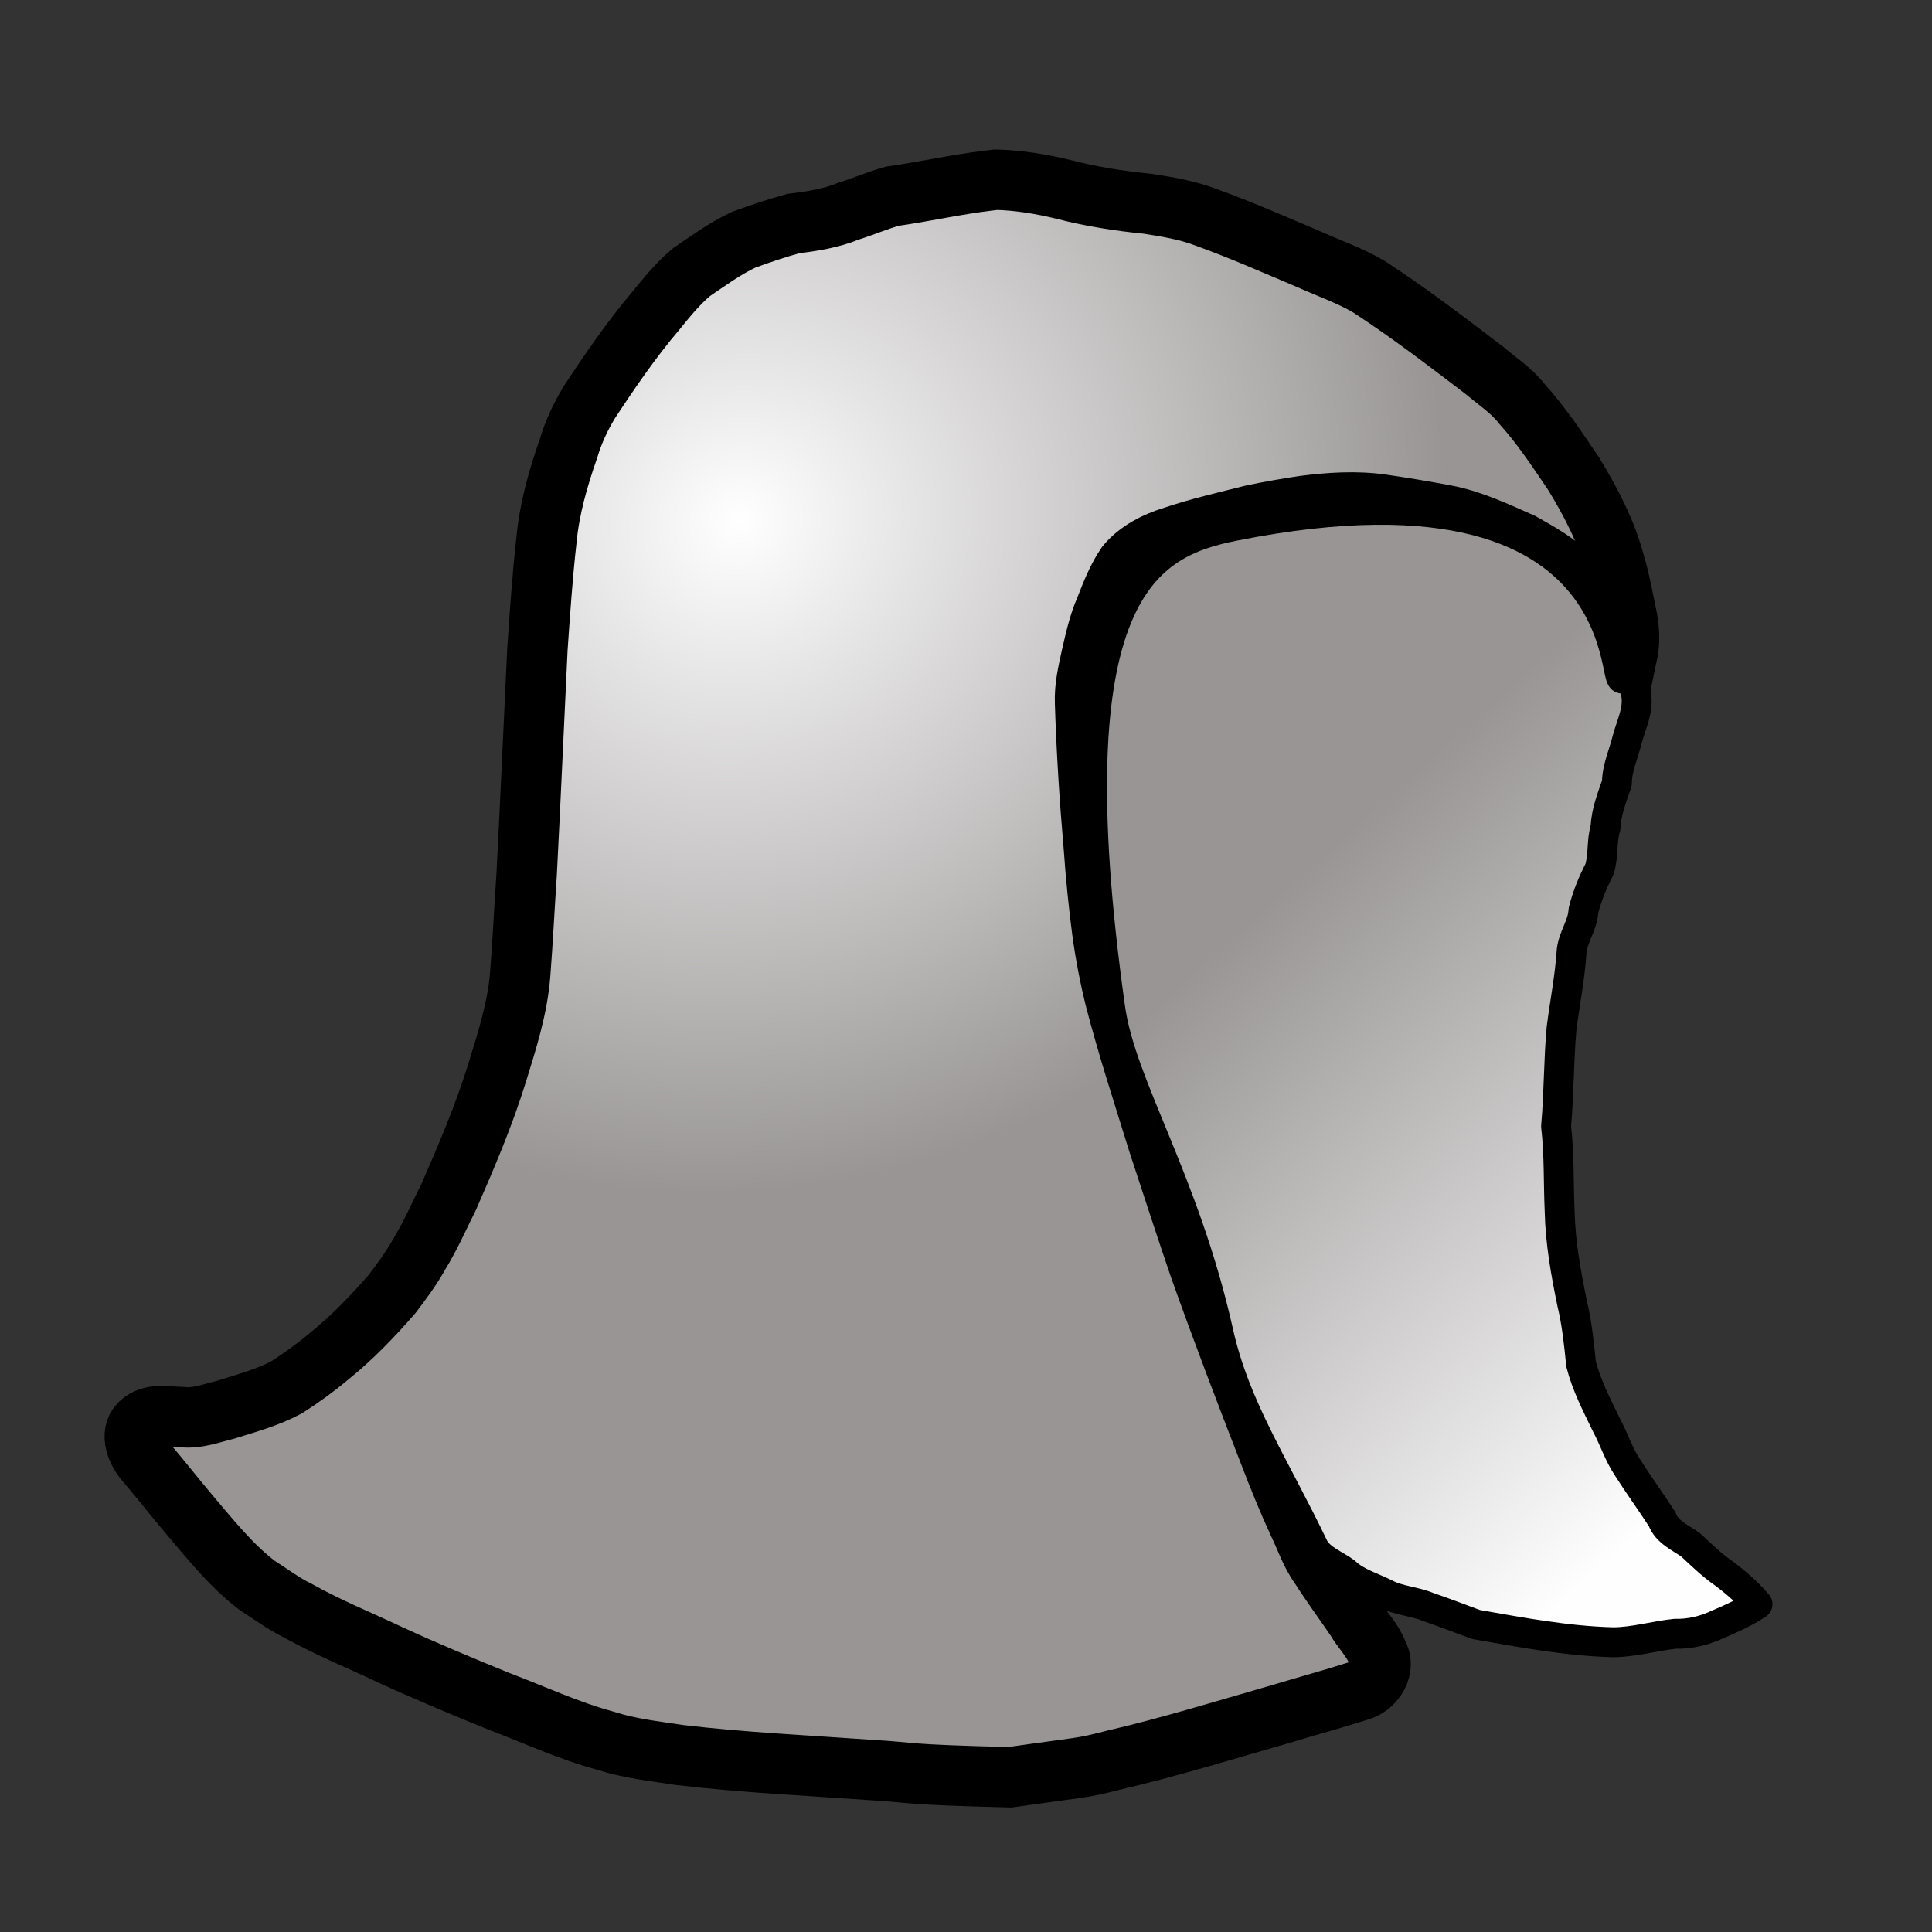<?xml version="1.0" encoding="UTF-8" standalone="no"?>
<!-- Created with Inkscape (http://www.inkscape.org/) -->
<svg
   xmlns:dc="http://purl.org/dc/elements/1.1/"
   xmlns:cc="http://creativecommons.org/ns#"
   xmlns:rdf="http://www.w3.org/1999/02/22-rdf-syntax-ns#"
   xmlns:svg="http://www.w3.org/2000/svg"
   xmlns="http://www.w3.org/2000/svg"
   xmlns:xlink="http://www.w3.org/1999/xlink"
   xmlns:sodipodi="http://sodipodi.sourceforge.net/DTD/sodipodi-0.dtd"
   xmlns:inkscape="http://www.inkscape.org/namespaces/inkscape"
   width="128"
   height="128"
   id="svg2383"
   sodipodi:version="0.32"
   inkscape:version="0.46"
   version="1.0"
   sodipodi:docname="hair.svg"
   inkscape:output_extension="org.inkscape.output.svg.inkscape"
   inkscape:export-filename="C:\Documents and Settings\mflerackers\My Documents\My Projects\google\makehuman\trunk\makehuman\data\images\button_library.png"
   inkscape:export-xdpi="90"
   inkscape:export-ydpi="90">
  <rect width="100%" height="100%" fill="#333333" stroke="none"/>
  <defs
     id="defs2385">
    <linearGradient
       id="linearGradient3283">
      <stop
         style="stop-color:#999595;stop-opacity:1;"
         offset="0"
         id="stop3285" />
      <stop
         style="stop-color:#fefefe;stop-opacity:1;"
         offset="1"
         id="stop3287" />
    </linearGradient>
    <linearGradient
       id="linearGradient3273">
      <stop
         style="stop-color:#ffffff;stop-opacity:1;"
         offset="0"
         id="stop3275" />
      <stop
         style="stop-color:#999595;stop-opacity:1;"
         offset="1"
         id="stop3277" />
    </linearGradient>
    <inkscape:perspective
       sodipodi:type="inkscape:persp3d"
       inkscape:vp_x="0 : 32 : 1"
       inkscape:vp_y="0 : 1000 : 0"
       inkscape:vp_z="64 : 32 : 1"
       inkscape:persp3d-origin="32 : 21.333333 : 1"
       id="perspective2391" />
    <radialGradient
       inkscape:collect="always"
       xlink:href="#linearGradient3273"
       id="radialGradient3281"
       cx="53.213"
       cy="35.504"
       fx="53.213"
       fy="35.504"
       r="51.501"
       gradientTransform="matrix(0.849,-0.343,0.321,0.795,-7.599,24.561)"
       gradientUnits="userSpaceOnUse" />
    <linearGradient
       inkscape:collect="always"
       xlink:href="#linearGradient3283"
       id="linearGradient3289"
       x1="71.361"
       y1="71.289"
       x2="103.161"
       y2="106.489"
       gradientUnits="userSpaceOnUse" />
  </defs>
  <sodipodi:namedview
     id="base"
     pagecolor="#ffffff"
     bordercolor="#666666"
     borderopacity="1.0"
     inkscape:pageopacity="0.0"
     inkscape:pageshadow="2"
     inkscape:zoom="7.5"
     inkscape:cx="64"
     inkscape:cy="57.99873"
     inkscape:current-layer="layer1"
     showgrid="true"
     inkscape:document-units="px"
     inkscape:grid-bbox="true"
     inkscape:window-width="1537"
     inkscape:window-height="1180"
     inkscape:window-x="-4"
     inkscape:window-y="-4" />
  <g
     id="layer1"
     inkscape:label="Layer 1"
     inkscape:groupmode="layer">
    <path
       style="fill:url(#radialGradient3281);fill-rule:evenodd;stroke:#000000;stroke-width:4;stroke-linecap:butt;stroke-linejoin:miter;stroke-opacity:1;stroke-miterlimit:4;stroke-dasharray:none;fill-opacity:1"
       d="M 65.469,11.969 C 63.34,12.222 61.247,12.698 59.125,13 C 58.136,13.273 57.194,13.684 56.216,13.99 C 55.053,14.469 53.803,14.66 52.562,14.812 C 51.448,15.115 50.352,15.486 49.269,15.885 C 48.037,16.459 46.935,17.271 45.812,18.031 C 44.92,18.775 44.19,19.679 43.46,20.577 C 41.846,22.479 40.431,24.542 39.062,26.625 C 38.47,27.589 37.991,28.621 37.667,29.706 C 36.979,31.671 36.398,33.69 36.206,35.769 C 35.935,38.159 35.776,40.56 35.608,42.959 C 35.364,47.945 35.152,52.932 34.892,57.917 C 34.742,60.139 34.635,62.363 34.462,64.582 C 34.28,66.829 33.58,68.988 32.918,71.129 C 32.054,73.922 30.901,76.613 29.732,79.289 C 29.096,80.555 28.532,81.86 27.789,83.068 C 27.268,84.009 26.626,84.879 25.974,85.732 C 24.698,87.201 23.345,88.611 21.827,89.834 C 20.934,90.59 19.985,91.276 19,91.906 C 17.737,92.589 16.34,92.958 14.979,93.39 C 14.016,93.622 13.055,94.008 12.046,93.884 C 11.187,93.877 10.188,93.631 9.442,94.164 C 8.524,94.819 9.001,96.053 9.585,96.768 C 10.603,97.944 11.554,99.177 12.56,100.363 C 13.953,102.006 15.31,103.713 17.031,105.031 C 17.931,105.606 18.785,106.253 19.75,106.719 C 21.7,107.815 23.779,108.652 25.798,109.61 C 28.174,110.703 30.588,111.714 33.011,112.699 C 35.381,113.598 37.69,114.676 40.143,115.336 C 41.715,115.846 43.368,116.019 44.994,116.271 C 49.224,116.772 53.481,116.966 57.728,117.269 C 60.786,117.449 59.575,117.564 66.906,117.75 C 71.884,117.036 71.511,117.194 73.757,116.62 C 77.476,115.756 81.126,114.627 84.795,113.575 C 86.564,113.042 88.348,112.555 90.107,111.995 C 91.094,111.695 91.852,110.484 91.268,109.521 C 90.944,108.659 90.263,108.01 89.803,107.224 C 89.023,106.077 88.196,104.962 87.453,103.79 C 86.807,102.905 86.482,101.848 86,100.875 C 85.322,99.395 84.707,97.889 84.127,96.368 C 82.529,92.263 80.957,88.147 79.482,83.996 C 78.539,81.245 77.644,78.476 76.735,75.714 C 75.749,72.519 74.701,69.341 73.864,66.103 C 73.526,64.725 73.257,63.329 73.055,61.925 C 72.797,59.993 72.603,58.054 72.467,56.111 C 72.19,52.934 71.988,49.752 71.887,46.565 C 71.844,45.535 72.082,44.519 72.303,43.519 C 72.554,42.44 72.783,41.352 73.233,40.334 C 73.62,39.334 74.021,38.312 74.621,37.426 C 75.41,36.49 76.534,35.916 77.688,35.562 C 79.428,34.97 81.223,34.565 83.003,34.115 C 84.115,33.881 85.239,33.689 86.363,33.518 C 88.087,33.298 89.842,33.178 91.57,33.429 C 92.986,33.632 94.398,33.872 95.803,34.135 C 97.562,34.471 99.183,35.258 100.812,35.969 C 101.974,36.634 103.185,37.274 104.094,38.281 C 105.262,39.411 106.226,40.744 106.963,42.192 C 107.221,42.571 107.424,43.235 107.812,43.406 C 108.004,42.516 107.943,41.562 107.743,40.665 C 107.513,39.572 107.325,38.47 107,37.399 C 106.441,35.249 105.402,33.261 104.25,31.375 C 103.18,29.801 102.133,28.203 100.854,26.786 C 100.171,25.899 99.221,25.281 98.375,24.562 C 95.859,22.646 93.348,20.718 90.694,18.994 C 89.457,18.263 88.09,17.793 86.784,17.205 C 84.508,16.244 82.248,15.241 79.923,14.404 C 78.676,13.921 77.347,13.704 76.031,13.5 C 74.142,13.314 72.262,13.018 70.423,12.539 C 68.972,12.19 67.494,11.947 66,11.906 C 65.823,11.927 65.646,11.948 65.469,11.969 z"
       id="path3249"
       sodipodi:nodetypes="ccccccccscccccccccccccccccccccccccccccccccccccccsscccccccccccccccccccc" />
    <path
       style="fill:url(#linearGradient3289);fill-rule:evenodd;stroke:#000000;stroke-width:1.981;stroke-linecap:butt;stroke-linejoin:round;stroke-miterlimit:4;stroke-dasharray:none;stroke-opacity:1;fill-opacity:1"
       d="M 107.781,44.375 C 106.301,48.533 110.687,29.091 81.739,34.85 C 75.972,35.997 69.661,39.129 73.555,66.802 C 74.279,71.948 78.469,78.193 80.726,88.288 C 81.838,93.263 84.373,96.96 87.062,102.562 C 87.521,103.345 88.43,103.641 89.125,104.156 C 89.855,104.853 90.881,105.139 91.772,105.584 C 92.661,106.059 93.685,106.08 94.606,106.463 C 95.673,106.827 96.725,107.233 97.781,107.625 C 100.797,108.154 103.822,108.727 106.892,108.804 C 108.273,108.793 109.612,108.384 110.981,108.242 C 111.967,108.265 112.918,108.039 113.809,107.617 C 114.714,107.237 115.616,106.821 116.438,106.281 C 115.777,105.504 115.007,104.836 114.191,104.228 C 113.394,103.676 112.706,102.997 112,102.344 C 111.318,101.859 110.431,101.503 110.125,100.656 C 109.383,99.508 108.576,98.402 107.844,97.248 C 107.246,96.366 106.931,95.34 106.428,94.406 C 105.796,93.096 105.112,91.792 104.75,90.375 C 104.614,89.023 104.475,87.668 104.156,86.344 C 103.745,84.338 103.376,82.312 103.332,80.26 C 103.247,78.381 103.314,76.496 103.094,74.625 C 103.289,72.455 103.261,70.27 103.46,68.1 C 103.68,66.402 104.016,64.715 104.125,63.005 C 104.222,62.073 104.863,61.288 104.905,60.334 C 105.143,59.381 105.518,58.463 105.969,57.594 C 106.247,56.689 106.097,55.717 106.375,54.812 C 106.409,53.783 106.809,52.819 107.125,51.88 C 107.125,50.892 107.563,49.973 107.797,49.026 C 108.061,48.013 108.608,46.992 108.382,45.92 C 108.224,45.117 107.748,44.378 107.844,43.531 C 107.823,43.812 107.802,44.094 107.781,44.375 z"
       id="path3251"
       sodipodi:nodetypes="csssccccccccccccccccccscccccccsc" />
  </g>
</svg>
